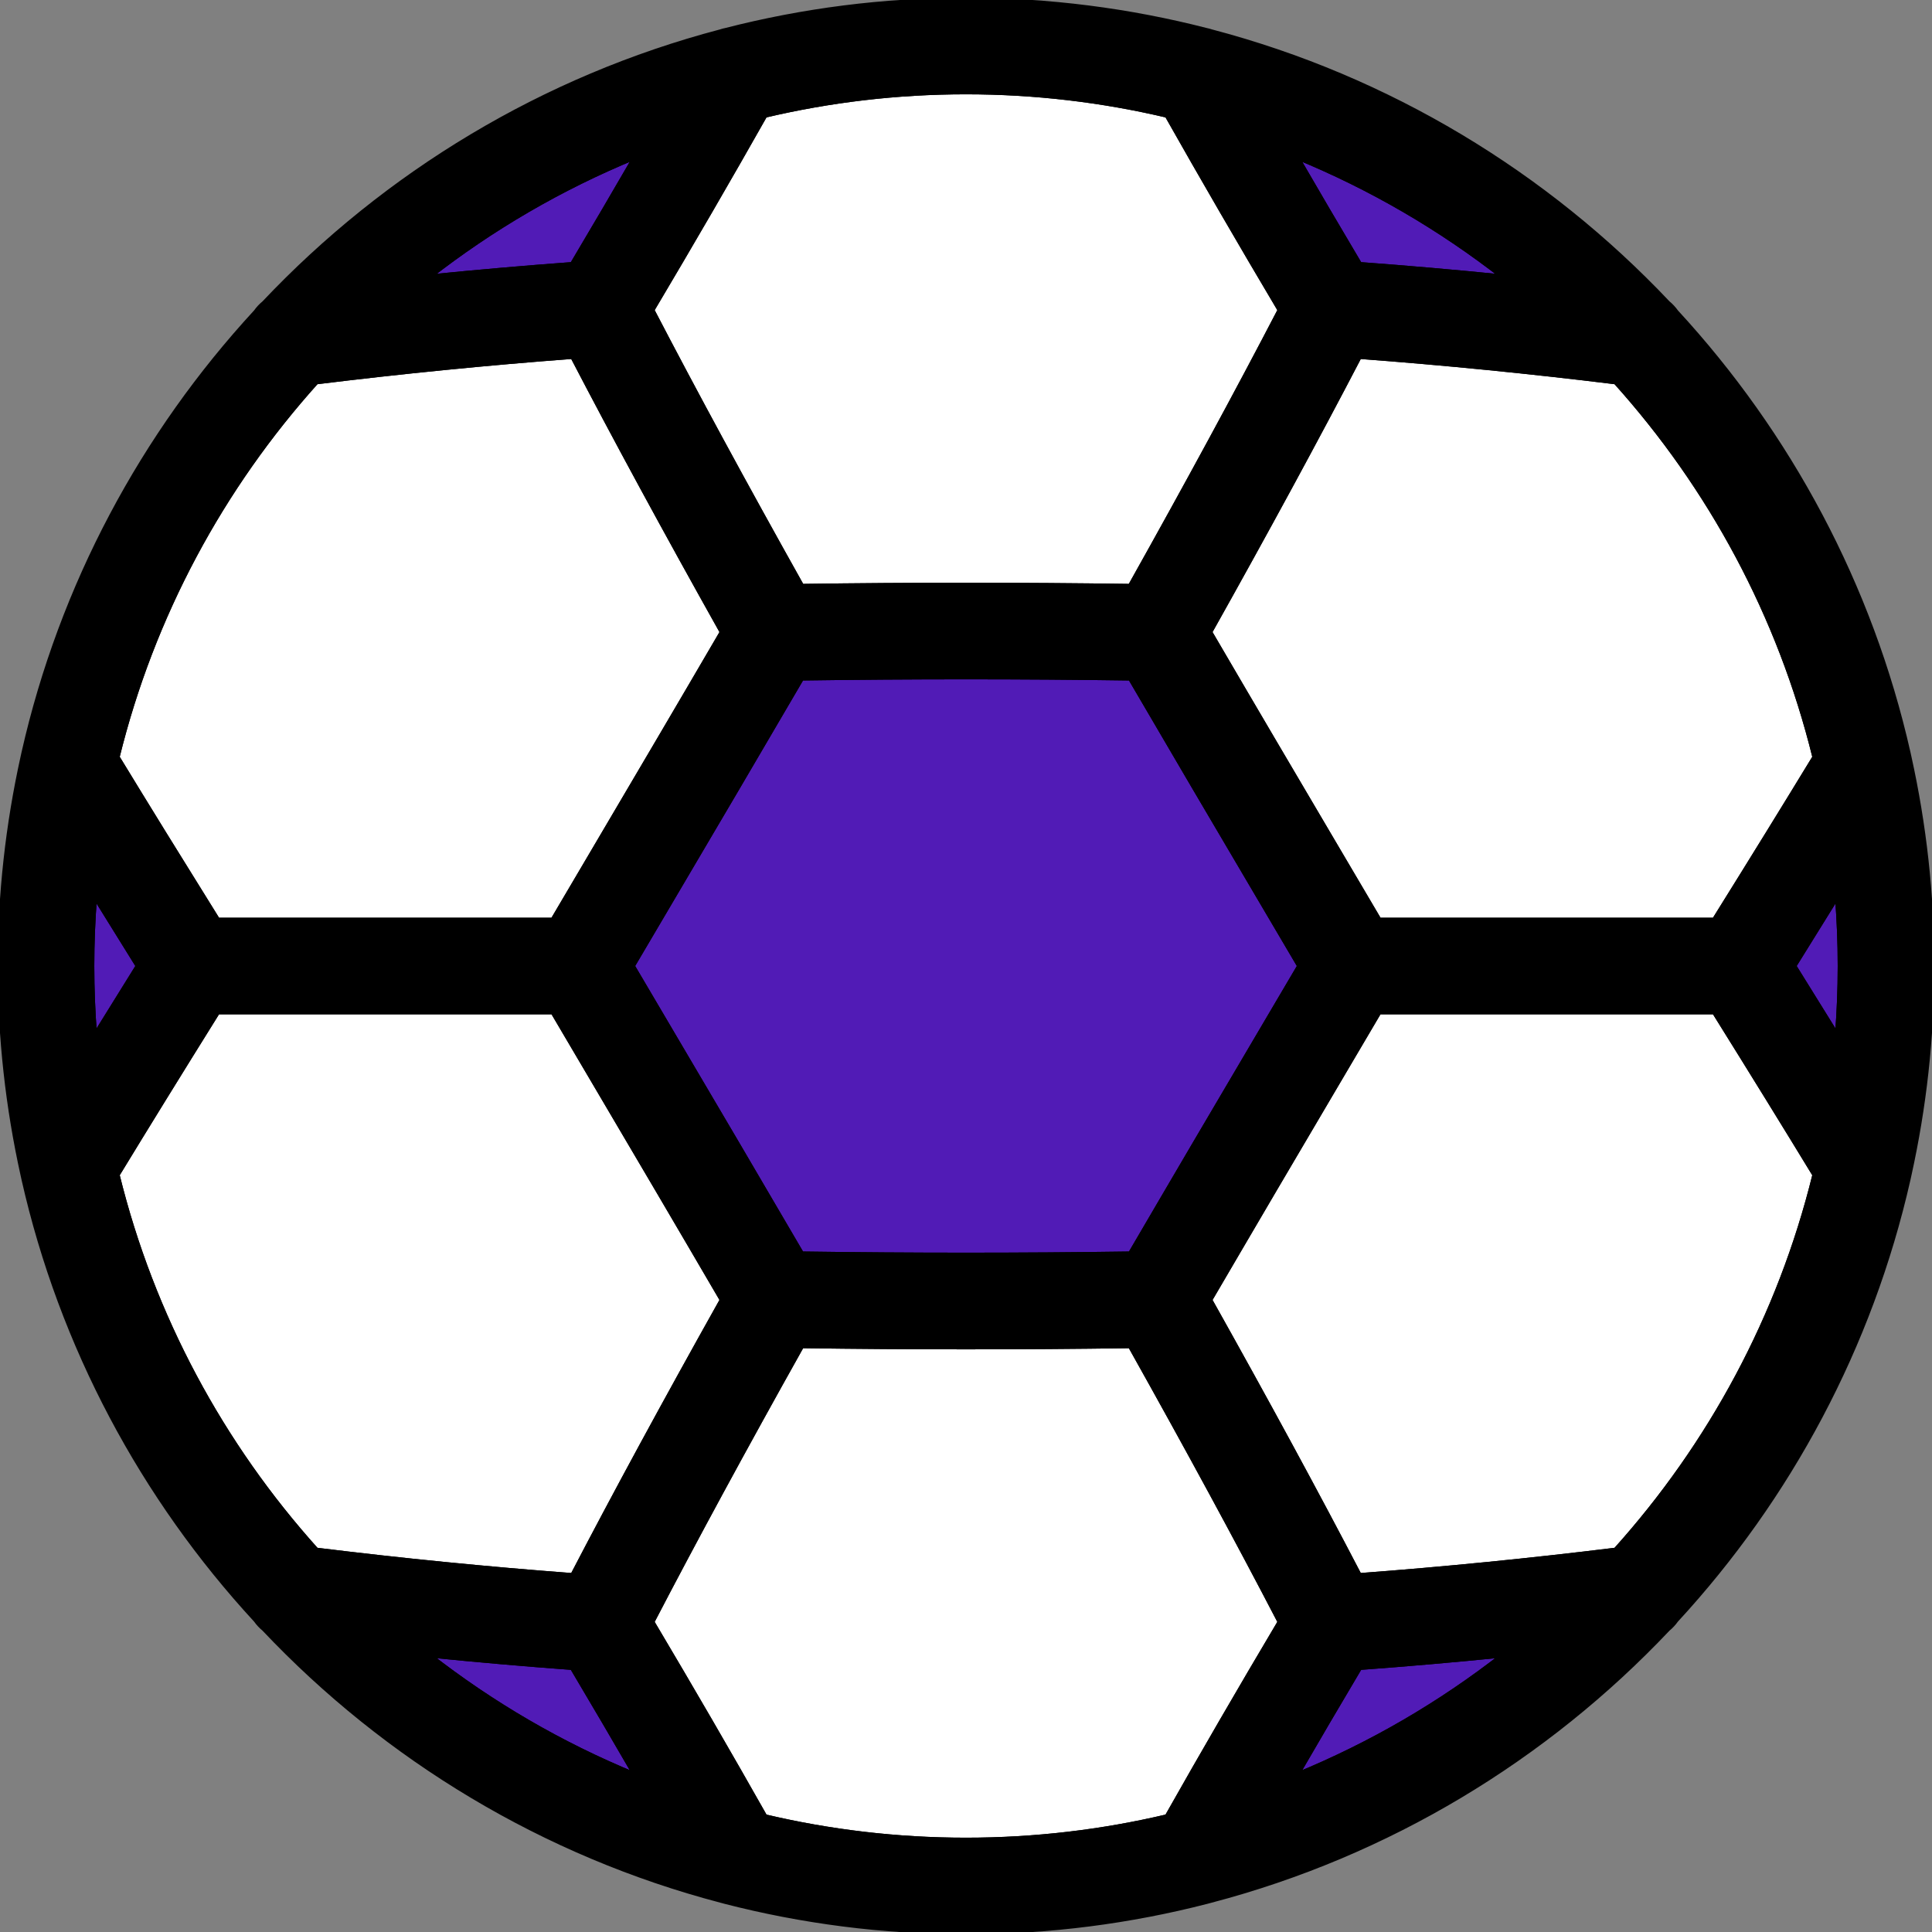 <!DOCTYPE svg PUBLIC "-//W3C//DTD SVG 1.1//EN" "http://www.w3.org/Graphics/SVG/1.1/DTD/svg11.dtd">
<!-- Uploaded to: SVG Repo, www.svgrepo.com, Transformed by: SVG Repo Mixer Tools -->
<svg height="800px" width="800px" version="1.1" id="Capa_1" xmlns="http://www.w3.org/2000/svg" xmlns:xlink="http://www.w3.org/1999/xlink" viewBox="0 0 420 420" xml:space="preserve" fill="#000000" stroke="#000000">
<rect x="0" y="0" width="420" height="420" fill="#808080" stroke="none"/>
<g id="SVGRepo_bgCarrier" stroke-width="0"/>
<g id="SVGRepo_tracerCarrier" stroke-linecap="round" stroke-linejoin="round"/>
<g id="SVGRepo_iconCarrier"> <g> <path style="fill:#FFFFFF;" d="M295.529,77.523c-9.295,17.844-19.983,37.536-32.508,59.89c9.271,15.888,18.678,31.843,27.804,47.32 c3.011,5.107,6.012,10.196,8.999,15.267h72.841c8.404-13.483,15.459-24.919,21.84-35.4c-7.583-30.808-22.695-58.684-43.275-81.554 C332.659,80.757,313.972,78.903,295.529,77.523z"/> <path style="fill:#FFFFFF;" d="M129.185,235.282c-3.017-5.118-6.012-10.201-9.005-15.282H47.337 c-8.418,13.506-15.474,24.942-21.841,35.401c7.582,30.807,22.693,58.682,43.271,81.552c18.577,2.29,37.266,4.145,55.704,5.524 c9.295-17.844,19.983-37.536,32.505-59.885C147.708,266.707,138.309,250.757,129.185,235.282z"/> <path style="fill:#FFFFFF;" d="M47.337,200h72.84c2.989-5.076,5.994-10.171,9.007-15.282c9.123-15.473,18.527-31.422,27.795-47.305 c-12.52-22.346-23.21-42.04-32.508-59.89c-18.444,1.38-37.132,3.235-55.703,5.524c-20.578,22.87-35.689,50.745-43.272,81.553 C31.876,175.079,38.932,186.515,47.337,200z"/> <path style="fill:#FFFFFF;" d="M278.248,352.594c-9.272-17.829-19.971-37.553-32.551-60.009c-23.715,0.336-47.676,0.336-71.393,0 c-12.575,22.448-23.275,42.175-32.551,60.009c8.79,14.805,16.87,28.735,24.552,42.325c14.033,3.315,28.659,5.078,43.69,5.078 c15.036,0,29.666-1.764,43.702-5.08C261.384,381.318,269.463,367.389,278.248,352.594z"/> <path style="fill:#FFFFFF;" d="M372.663,220H299.82c-2.99,5.076-5.981,10.154-8.996,15.267 c-9.127,15.48-18.529,31.434-27.801,47.325c12.526,22.356,23.214,42.048,32.505,59.886c18.448-1.381,37.135-3.236,55.701-5.524 c20.58-22.87,35.691-50.745,43.274-81.553C388.126,244.924,381.07,233.488,372.663,220z"/> <path style="fill:#FFFFFF;" d="M166.304,25.081c-7.682,13.591-15.762,27.521-24.552,42.325 c9.281,17.844,19.984,37.577,32.561,60.027c23.717-0.336,47.656-0.336,71.373,0c12.58-22.457,23.284-42.189,32.561-60.027 c-8.79-14.805-16.87-28.734-24.551-42.323c-14.037-3.317-28.667-5.08-43.702-5.08C194.963,20.003,180.337,21.766,166.304,25.081z"/> <path style="fill:#511bb6;" d="M174.282,147.435c-9.301,15.941-18.723,31.929-27.869,47.441c-2.986,5.065-5.95,10.095-8.912,15.124 c2.962,5.03,5.925,10.06,8.912,15.124c9.146,15.512,18.568,31.5,27.869,47.441c23.737,0.339,47.7,0.339,71.435,0 c9.305-15.946,18.73-31.939,27.878-47.456c2.983-5.06,5.943-10.085,8.902-15.109c-2.959-5.024-5.919-10.049-8.902-15.109 c-9.149-15.517-18.574-31.51-27.878-47.456C221.981,147.096,198.019,147.096,174.282,147.435z"/> <path style="fill:#511bb6;" d="M138.073,34.155c-16.157,6.633-31.207,15.423-44.783,26.022c10.405-1.044,20.795-1.949,31.106-2.708 C129.15,49.464,133.691,41.723,138.073,34.155z"/> <path style="fill:#511bb6;" d="M399.396,194.86c-2.951,4.774-6.068,9.794-9.399,15.14c3.331,5.346,6.448,10.367,9.399,15.14 c0.396-4.995,0.603-10.042,0.603-15.137C400,204.906,399.792,199.857,399.396,194.86z"/> <path style="fill:#511bb6;" d="M281.929,385.842c16.155-6.632,31.203-15.421,44.778-26.019 c-10.403,1.043-20.791,1.949-31.103,2.707C290.853,370.533,286.312,378.272,281.929,385.842z"/> <path style="fill:#511bb6;" d="M295.604,57.469c10.309,0.759,20.697,1.664,31.101,2.708 c-13.574-10.597-28.622-19.386-44.776-26.018C286.311,41.725,290.851,49.465,295.604,57.469z"/> <path style="fill:#511bb6;" d="M20.603,225.141c2.95-4.771,6.067-9.792,9.4-15.141c-3.331-5.346-6.448-10.367-9.399-15.14 C20.208,199.857,20,204.906,20,210.002C20,215.098,20.208,220.145,20.603,225.141z"/> <path style="fill:#511bb6;" d="M124.396,362.532c-10.31-0.759-20.7-1.665-31.107-2.709c13.577,10.6,28.627,19.39,44.785,26.023 C133.691,378.278,129.15,370.537,124.396,362.532z"/> <path d="M415.042,164.6c-0.053-0.31-0.12-0.617-0.201-0.921c-8.236-36.438-25.973-69.31-50.461-95.875 c-0.513-0.722-1.119-1.375-1.806-1.94c-26.54-28.077-60.721-48.855-99.182-58.973c-0.391-0.129-0.788-0.238-1.192-0.317 c-16.697-4.287-34.189-6.57-52.205-6.57c-17.992,0-35.461,2.278-52.138,6.554c-0.426,0.082-0.844,0.197-1.256,0.333 c-38.46,10.119-72.64,30.897-99.179,58.975c-0.687,0.565-1.292,1.216-1.805,1.938C31.13,94.369,13.393,127.242,5.158,163.682 c-0.08,0.299-0.146,0.601-0.198,0.906C1.722,179.219,0,194.412,0,210.002c0,15.591,1.722,30.784,4.961,45.415 c0.052,0.303,0.117,0.604,0.197,0.901c8.235,36.441,25.972,69.315,50.461,95.881c0.512,0.72,1.116,1.371,1.801,1.935 c26.577,28.119,60.816,48.918,99.344,59.021c0.251,0.078,0.504,0.148,0.761,0.206c16.777,4.331,34.359,6.637,52.47,6.637 c18.116,0,35.703-2.306,52.484-6.64c0.255-0.058,0.507-0.127,0.757-0.205c38.527-10.104,72.765-30.901,99.342-59.018 c0.685-0.564,1.289-1.215,1.801-1.935c24.49-26.566,42.228-59.44,50.464-95.881c0.08-0.3,0.146-0.602,0.198-0.908 c3.238-14.629,4.96-29.82,4.96-45.409C420,194.416,418.279,179.227,415.042,164.6z M281.929,385.842 c4.383-7.57,8.923-15.31,13.675-23.311c10.311-0.758,20.7-1.664,31.103-2.707C313.132,370.421,298.084,379.21,281.929,385.842z M295.529,342.478c-9.292-17.838-19.979-37.53-32.505-59.886c9.273-15.89,18.674-31.845,27.801-47.325 c3.015-5.113,6.006-10.191,8.996-15.267h72.843c8.407,13.488,15.462,24.924,21.841,35.401 c-7.583,30.808-22.695,58.683-43.274,81.553C332.664,339.242,313.977,341.097,295.529,342.478z M124.396,362.532 c4.754,8.005,9.296,15.746,13.677,23.314c-16.157-6.633-31.208-15.423-44.785-26.023 C103.696,360.867,114.086,361.773,124.396,362.532z M124.472,342.477c-18.439-1.379-37.127-3.234-55.704-5.524 c-20.578-22.869-35.689-50.744-43.271-81.552c6.368-10.459,13.423-21.895,21.841-35.401h72.843 c2.993,5.081,5.988,10.165,9.005,15.282c9.124,15.475,18.523,31.424,27.792,47.309 C144.455,304.941,133.767,324.633,124.472,342.477z M138.073,34.155c-4.382,7.568-8.923,15.309-13.677,23.314 c-10.311,0.759-20.7,1.664-31.106,2.708C106.866,49.578,121.916,40.788,138.073,34.155z M124.471,77.523 c9.298,17.85,19.988,37.544,32.508,59.89c-9.268,15.883-18.672,31.831-27.795,47.305c-3.014,5.111-6.018,10.206-9.007,15.282 h-72.84c-8.405-13.485-15.461-24.921-21.841-35.4c7.583-30.808,22.694-58.683,43.272-81.553 C87.34,80.758,106.027,78.903,124.471,77.523z M282.499,210c-2.959,5.024-5.919,10.05-8.902,15.109 c-9.149,15.516-18.574,31.51-27.878,47.456c-23.736,0.339-47.698,0.339-71.435,0c-9.301-15.94-18.723-31.929-27.869-47.441 c-2.986-5.065-5.95-10.095-8.912-15.124c2.962-5.03,5.925-10.06,8.912-15.124c9.146-15.512,18.568-31.5,27.869-47.441 c23.736-0.339,47.699-0.339,71.435,0c9.305,15.946,18.73,31.939,27.878,47.456C276.579,199.951,279.539,204.976,282.499,210z M30.003,210c-3.333,5.349-6.45,10.37-9.4,15.141C20.208,220.145,20,215.098,20,210.002c0-5.097,0.208-10.145,0.604-15.142 C23.555,199.633,26.672,204.654,30.003,210z M389.998,210c3.331-5.345,6.448-10.366,9.399-15.14 c0.396,4.997,0.604,10.045,0.604,15.142c0,5.095-0.208,10.142-0.603,15.137C396.446,220.367,393.329,215.346,389.998,210z M372.664,200h-72.841c-2.986-5.071-5.988-10.161-8.999-15.267c-9.125-15.477-18.533-31.432-27.804-47.32 c12.525-22.353,23.213-42.046,32.508-59.89c18.443,1.38,37.13,3.234,55.7,5.523c20.58,22.87,35.692,50.746,43.275,81.554 C388.122,175.081,381.067,186.517,372.664,200z M295.604,57.469c-4.753-8.004-9.294-15.744-13.675-23.31 c16.154,6.632,31.202,15.421,44.776,26.018C316.302,59.133,305.914,58.227,295.604,57.469z M278.248,67.406 c-9.277,17.838-19.981,37.57-32.561,60.027c-23.717-0.336-47.656-0.336-71.373,0c-12.577-22.45-23.28-42.183-32.561-60.027 c8.79-14.804,16.87-28.734,24.552-42.325c14.033-3.315,28.659-5.078,43.691-5.078c15.036,0,29.666,1.764,43.702,5.08 C261.378,38.672,269.458,52.601,278.248,67.406z M166.304,394.919c-7.682-13.59-15.762-27.52-24.552-42.325 c9.276-17.835,19.976-37.561,32.551-60.009c23.717,0.336,47.678,0.336,71.393,0c12.58,22.456,23.279,42.181,32.551,60.009 c-8.784,14.795-16.864,28.724-24.551,42.323c-14.037,3.317-28.667,5.08-43.702,5.08 C194.963,399.997,180.337,398.234,166.304,394.919z"/> </g> </g>
</svg>